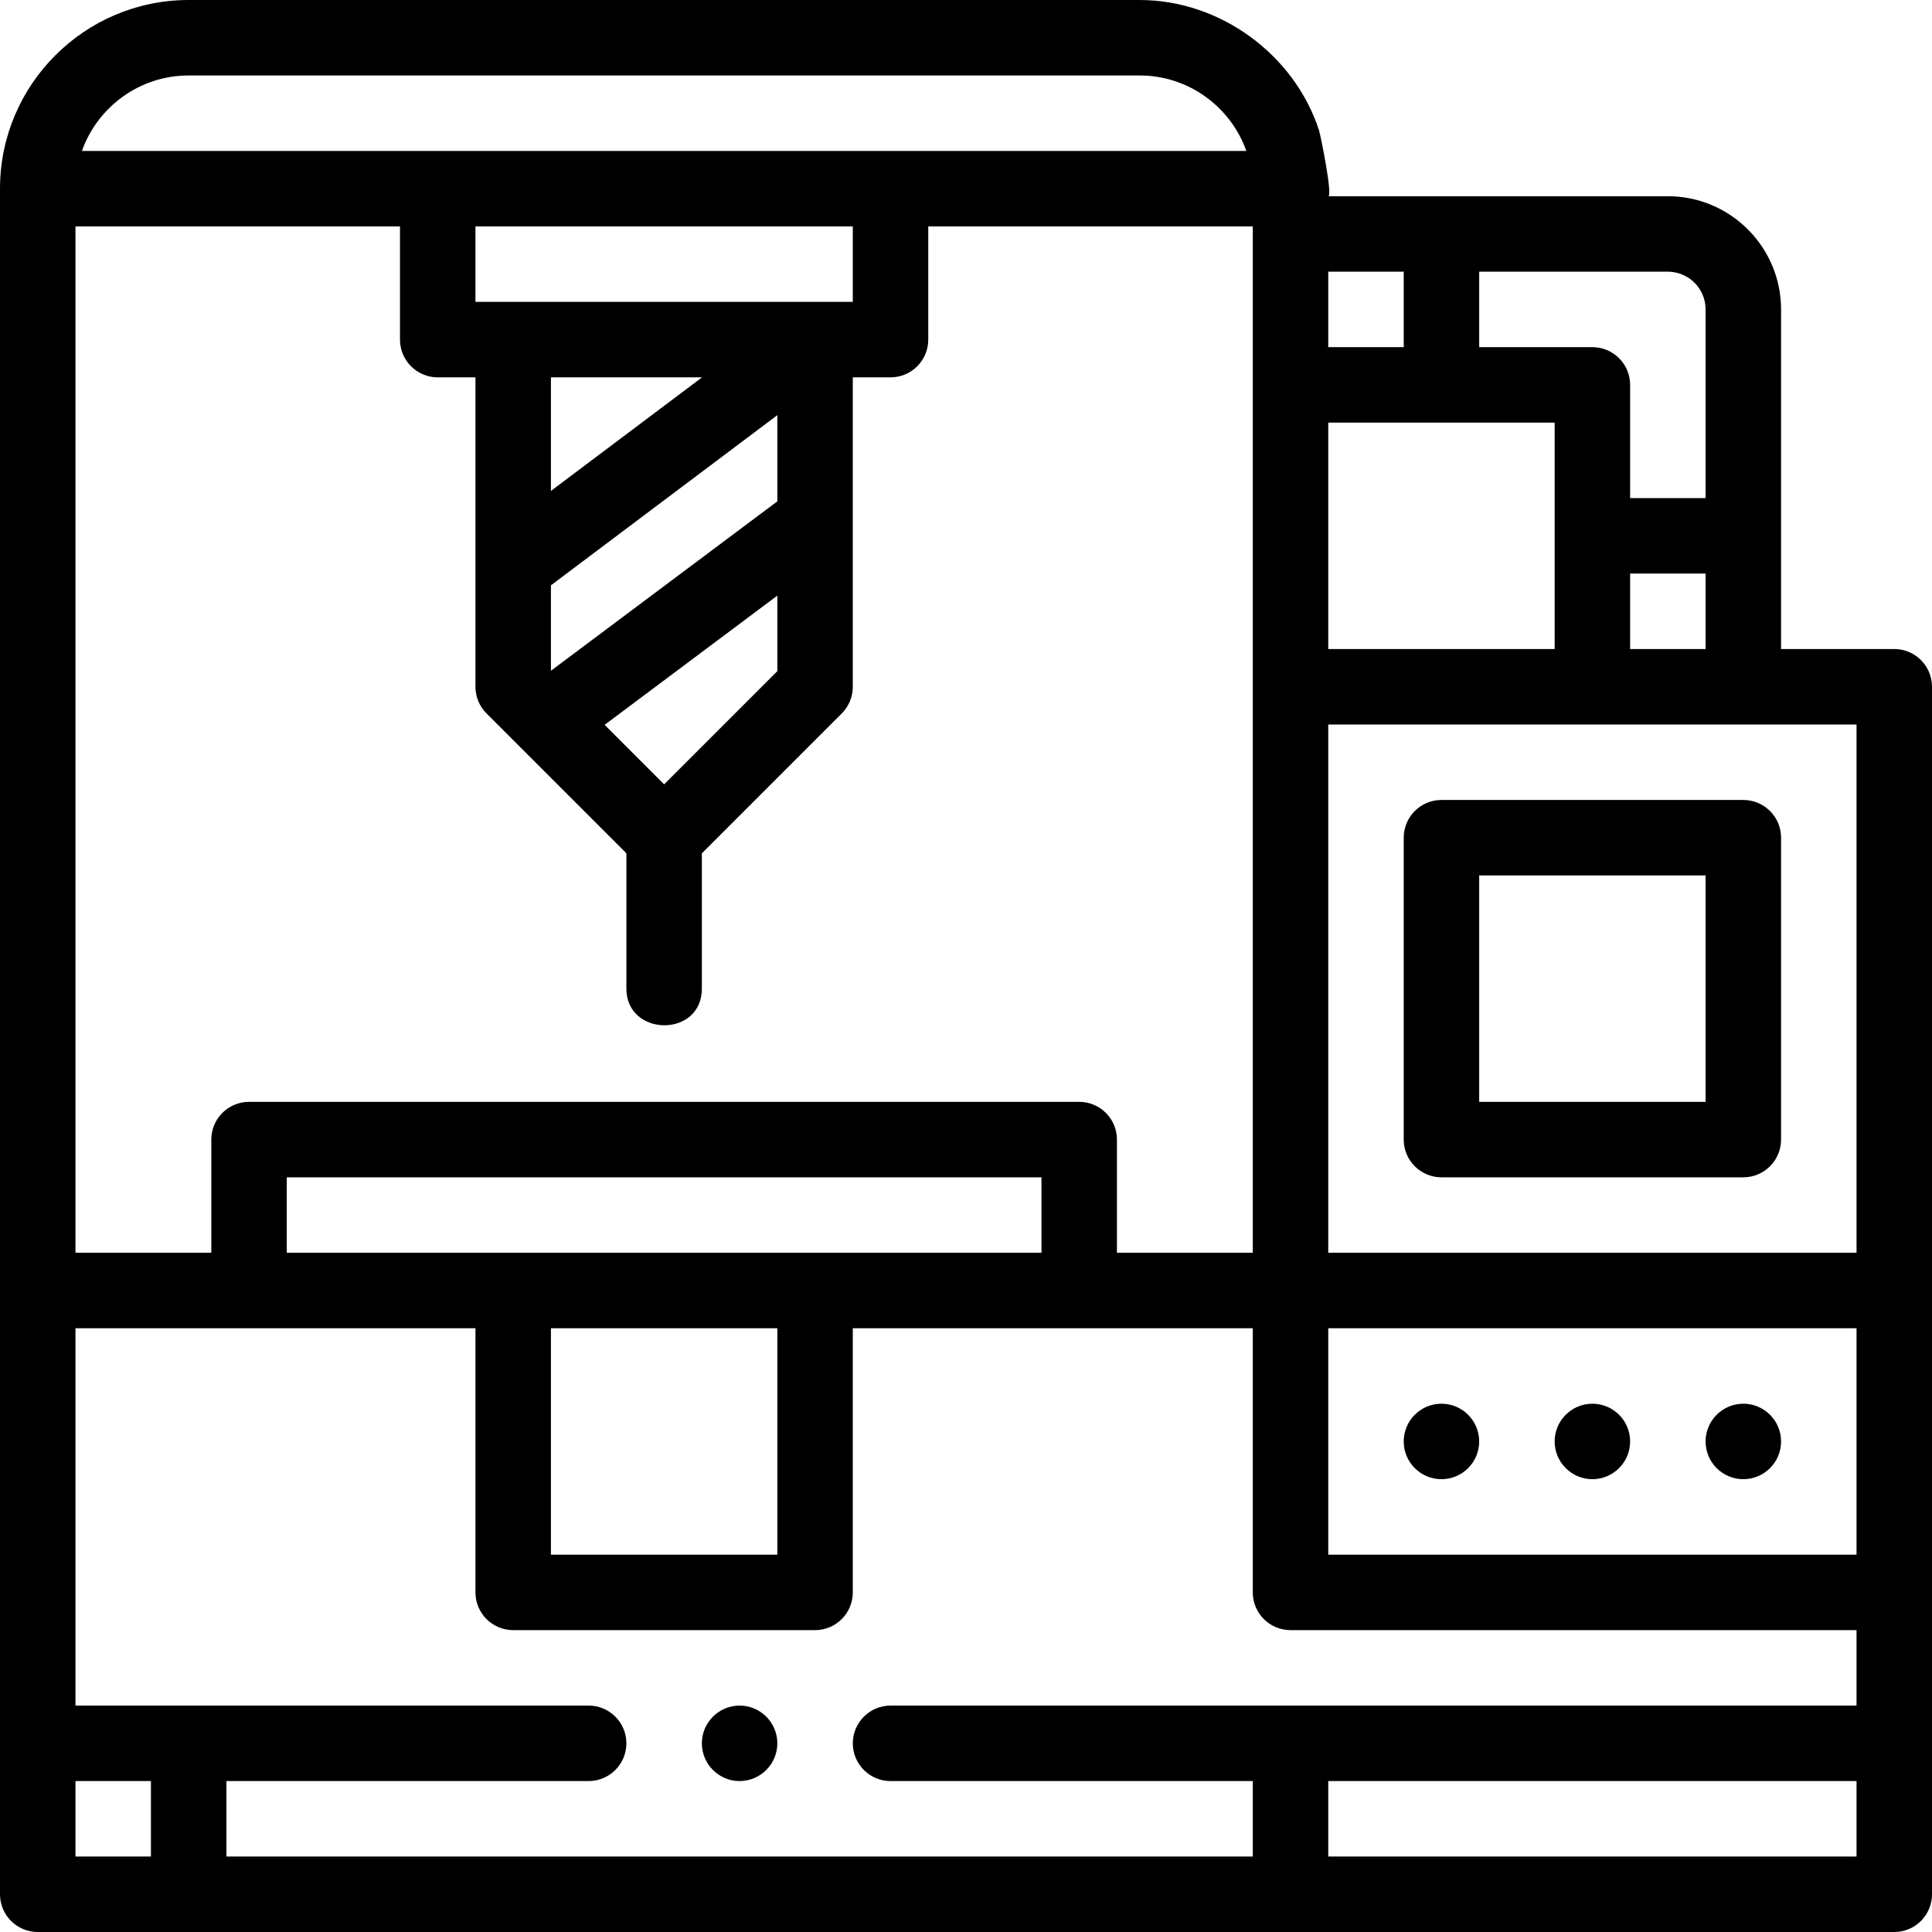 <?xml version="1.0" encoding="iso-8859-1"?>
<!-- Generator: Adobe Illustrator 19.0.0, SVG Export Plug-In . SVG Version: 6.00 Build 0)  -->
<svg version="1.1" id="Capa_1" xmlns="http://www.w3.org/2000/svg" xmlns:xlink="http://www.w3.org/1999/xlink" x="0px" y="0px"
	 viewBox="0 0 512 512" style="enable-background:new 0 0 512 512;" xml:space="preserve">
<g>
	<g>
		<path d="M462,212h-80c-5.523,0-10,4.477-10,10v80c0,5.523,4.477,10,10,10h80c5.523,0,10-4.477,10-10v-80
			C472,216.477,467.523,212,462,212z M452,292h-60v-60h60V292z"/>
	</g>
</g>
<g>
	<g>
		<path d="M462,372c-5.52,0-10,4.48-10,10c0,5.52,4.48,10,10,10c5.52,0,10-4.48,10-10C472,376.48,467.52,372,462,372z"/>
	</g>
</g>
<g>
	<g>
		<path d="M382,372c-5.52,0-10,4.48-10,10c0,5.52,4.48,10,10,10c5.52,0,10-4.48,10-10C392,376.48,387.52,372,382,372z"/>
	</g>
</g>
<g>
	<g>
		<path d="M422,372c-5.52,0-10,4.48-10,10c0,5.52,4.48,10,10,10c5.52,0,10-4.48,10-10C432,376.48,427.52,372,422,372z"/>
	</g>
</g>
<g>
	<g>
		<path d="M502,172h-30V82c0-16.542-13.458-30-30-30c0,0-89.982,0-90,0c1.229,0-1.996-16.084-2.456-17.495
			C343.016,14.506,323.431,0,302,0H50C22.43,0,0,22.43,0,50v452c0,5.523,4.477,10,10,10h492c5.523,0,10-4.477,10-10V182
			C512,176.477,507.523,172,502,172z M392,72h50c5.514,0,10,4.486,10,10v50h-20v-30c0-5.523-4.477-10-10-10h-30V72z M452,152v20h-20
			v-20H452z M352,72h20v20h-20V72z M352,112h60v60h-60V112z M50,20h252c13.038,0,24.159,8.359,28.287,20H21.713
			C25.841,28.359,36.962,20,50,20z M146,177.762v-22.644l60-45.094v22.843L146,177.762z M206,157.847v20.011l-30,30l-15.767-15.767
			L206,157.847z M146,130.1V100h40.05L146,130.1z M126,80V60h100v20H126z M20,60h86v30c0,5.523,4.477,10,10,10h10v82
			c0,2.652,1.054,5.196,2.929,7.071L166,226.143c0,0,0,35.664,0,35.857c0,12.812,20,13.072,20,0.001v-35.857l37.071-37.071
			c1.875-1.875,2.929-4.419,2.929-7.071v-82h10c5.523,0,10-4.477,10-10V60h86v272h-36v-30c0-5.523-4.477-10-10-10H66
			c-5.523,0-10,4.477-10,10v30H20V60z M76,332v-20h200v20H76z M206,352v60h-60v-60H206z M40,492H20v-20h20V492z M492,492H352v-20
			h140V492z M492,452H236c-5.51,0-10,4.49-10,10s4.49,10,10,10h96v20H60v-20h96c5.51,0,10-4.49,10-10s-4.49-10-10-10H20V352h106v70
			c0,5.523,4.477,10,10,10h80c5.523,0,10-4.477,10-10v-70h106v70c0,5.523,4.477,10,10,10h150V452z M492,412H352v-60h140V412z
			 M492,332H352V192h140V332z"/>
	</g>
</g>
<g>
	<g>
		<path d="M196,452c-5.51,0-10,4.49-10,10s4.49,10,10,10s10-4.49,10-10S201.51,452,196,452z"/>
	</g>
</g>
<g>
</g>
<g>
</g>
<g>
</g>
<g>
</g>
<g>
</g>
<g>
</g>
<g>
</g>
<g>
</g>
<g>
</g>
<g>
</g>
<g>
</g>
<g>
</g>
<g>
</g>
<g>
</g>
<g>
</g>
</svg>
